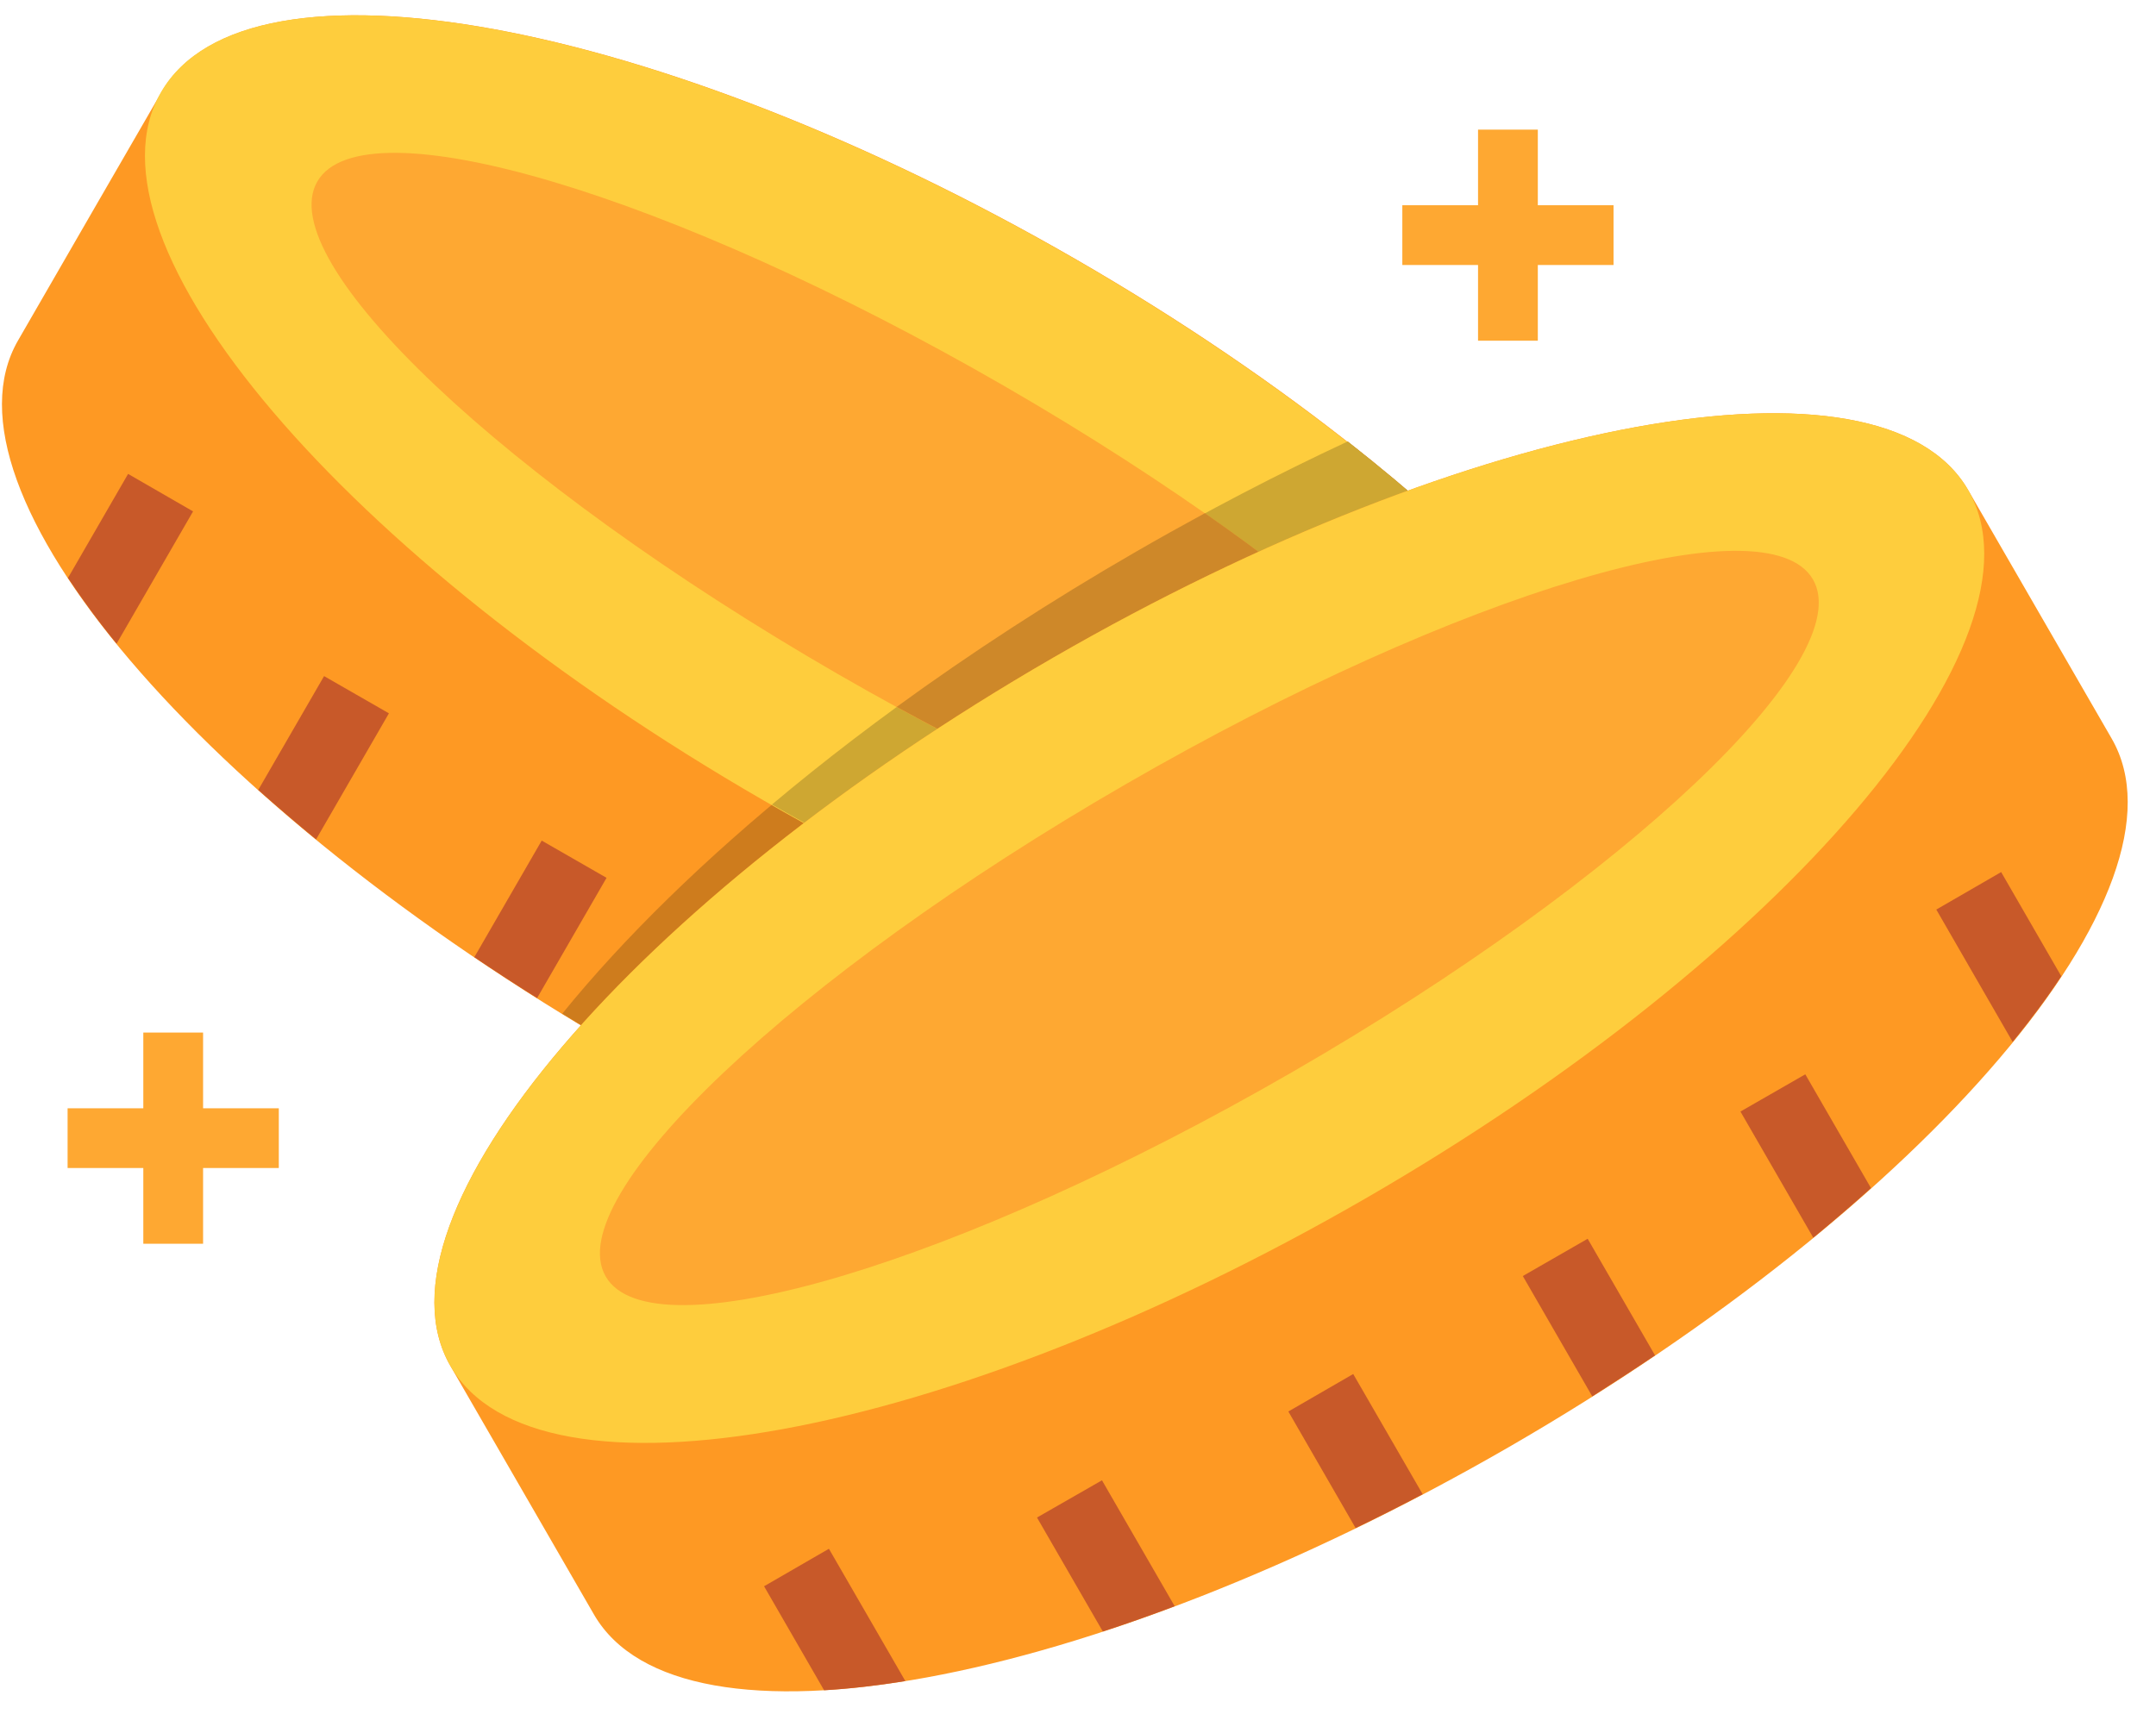 <svg width="51" height="41" viewBox="0 0 51 41" fill="none" xmlns="http://www.w3.org/2000/svg">
<path fill-rule="evenodd" clip-rule="evenodd" d="M39.719 22.906C41.759 19.372 35.378 11.866 25.465 6.143C15.55 0.42 5.86 -1.354 3.82 2.18C2.687 4.137 1.557 6.097 0.426 8.057C-1.614 11.591 4.767 19.094 14.683 24.818C24.595 30.541 34.287 32.318 36.328 28.784C37.458 26.824 38.588 24.866 39.719 22.906Z" fill="#FE9923"/>
<path fill-rule="evenodd" clip-rule="evenodd" d="M39.727 22.899C41.284 20.207 37.944 15.205 31.881 10.446C30.241 11.21 28.567 12.08 26.887 13.05C20.992 16.452 16.199 20.41 13.3 23.984C13.755 24.264 14.219 24.539 14.691 24.811C20.174 27.976 25.588 29.933 29.677 30.454C31.509 29.624 33.386 28.663 35.272 27.575C36.204 27.034 37.109 26.482 37.984 25.918L39.727 22.899Z" fill="#CE7C1D"/>
<path fill-rule="evenodd" clip-rule="evenodd" d="M25.454 6.143C15.538 0.42 5.849 -1.354 3.809 2.18C1.768 5.711 8.15 13.217 18.065 18.94C27.978 24.663 37.67 26.44 39.707 22.906C41.747 19.372 35.366 11.866 25.454 6.143Z" fill="#FECD3D"/>
<path fill-rule="evenodd" clip-rule="evenodd" d="M18.26 19.036C28.113 24.677 37.699 26.411 39.725 22.899C41.282 20.207 37.942 15.205 31.878 10.446C30.239 11.21 28.565 12.08 26.885 13.05C23.628 14.927 20.71 16.976 18.26 19.036Z" fill="#CEA732"/>
<path fill-rule="evenodd" clip-rule="evenodd" d="M23.754 9.132C15.867 4.579 8.593 2.413 7.506 4.295C6.421 6.178 11.933 11.395 19.819 15.948C27.706 20.501 34.98 22.667 36.067 20.784C37.155 18.904 31.64 13.687 23.754 9.132Z" fill="#FEA832"/>
<path fill-rule="evenodd" clip-rule="evenodd" d="M21.21 16.726C28.539 20.735 35.035 22.547 36.056 20.776C36.906 19.302 33.713 15.785 28.502 12.142C27.964 12.434 27.423 12.735 26.885 13.046C24.85 14.22 22.95 15.459 21.21 16.726Z" fill="#CE8829"/>
<path d="M32.295 28.11L30.873 30.571C30.27 30.534 29.626 30.463 28.953 30.354L30.762 27.22L32.295 28.11ZM11.22 22.648C11.704 22.974 12.199 23.297 12.705 23.615L14.348 20.77L12.814 19.889L11.22 22.648ZM1.608 13.674C1.943 14.18 2.326 14.701 2.758 15.23L4.567 12.1L3.03 11.213L1.608 13.674ZM6.109 18.69C6.547 19.079 7.002 19.471 7.477 19.86L9.2 16.878L7.666 15.997L6.109 18.69ZM16.714 25.933C17.247 26.21 17.776 26.479 18.3 26.734L19.893 23.975L18.36 23.085L16.714 25.933ZM22.583 28.582C23.159 28.8 23.725 28.997 24.28 29.18L25.837 26.485L24.303 25.604L22.583 28.582Z" fill="#C85929"/>
<path d="M4.804 24.431V26.223H6.595V27.636H4.804V29.428H3.39V27.636H1.599V26.223H3.39V24.431H4.804Z" fill="#FEA832"/>
<path d="M36.377 3.067V4.856H38.168V6.27H36.377V8.061H34.963V6.27H33.172V4.856H34.963V3.067H36.377Z" fill="#FEA832"/>
<path fill-rule="evenodd" clip-rule="evenodd" d="M10.656 32.322C8.615 28.788 15 21.285 24.912 15.562C34.825 9.836 44.517 8.062 46.557 11.596C47.687 13.556 48.818 15.514 49.951 17.474C51.991 21.008 45.607 28.511 35.695 34.237C25.779 39.96 16.09 41.734 14.05 38.2C12.919 36.243 11.786 34.283 10.656 32.322Z" fill="#FE9923"/>
<path fill-rule="evenodd" clip-rule="evenodd" d="M24.912 15.562C34.825 9.836 44.517 8.062 46.557 11.596C48.597 15.13 42.213 22.633 32.301 28.356C22.385 34.082 12.696 35.857 10.656 32.322C8.615 28.788 14.999 21.285 24.912 15.562Z" fill="#FECD3D"/>
<path fill-rule="evenodd" clip-rule="evenodd" d="M26.638 18.55C34.525 13.994 41.802 11.831 42.886 13.711C43.974 15.594 38.462 20.81 30.573 25.363C22.686 29.919 15.412 32.082 14.328 30.202C13.24 28.319 18.752 23.102 26.638 18.55Z" fill="#FEA832"/>
<path d="M26.067 35.025L27.787 38.004C27.211 38.221 26.645 38.422 26.087 38.602L24.53 35.906L26.067 35.025ZM30.476 33.397L32.067 36.155C32.594 35.901 33.123 35.634 33.653 35.354L32.01 32.51L30.476 33.397ZM18.074 37.532L19.494 39.993C20.1 39.958 20.741 39.884 21.416 39.775L19.608 36.645L18.074 37.532ZM47.337 20.634L45.803 21.521L47.609 24.652C48.041 24.122 48.427 23.604 48.759 23.098L47.337 20.634ZM36.022 30.192L37.665 33.039C38.171 32.718 38.666 32.395 39.15 32.069L37.556 29.31L36.022 30.192ZM41.17 26.3L42.893 29.285C43.368 28.892 43.823 28.503 44.258 28.111L42.704 25.419L41.17 26.3Z" fill="#C85929"/>
</svg>
